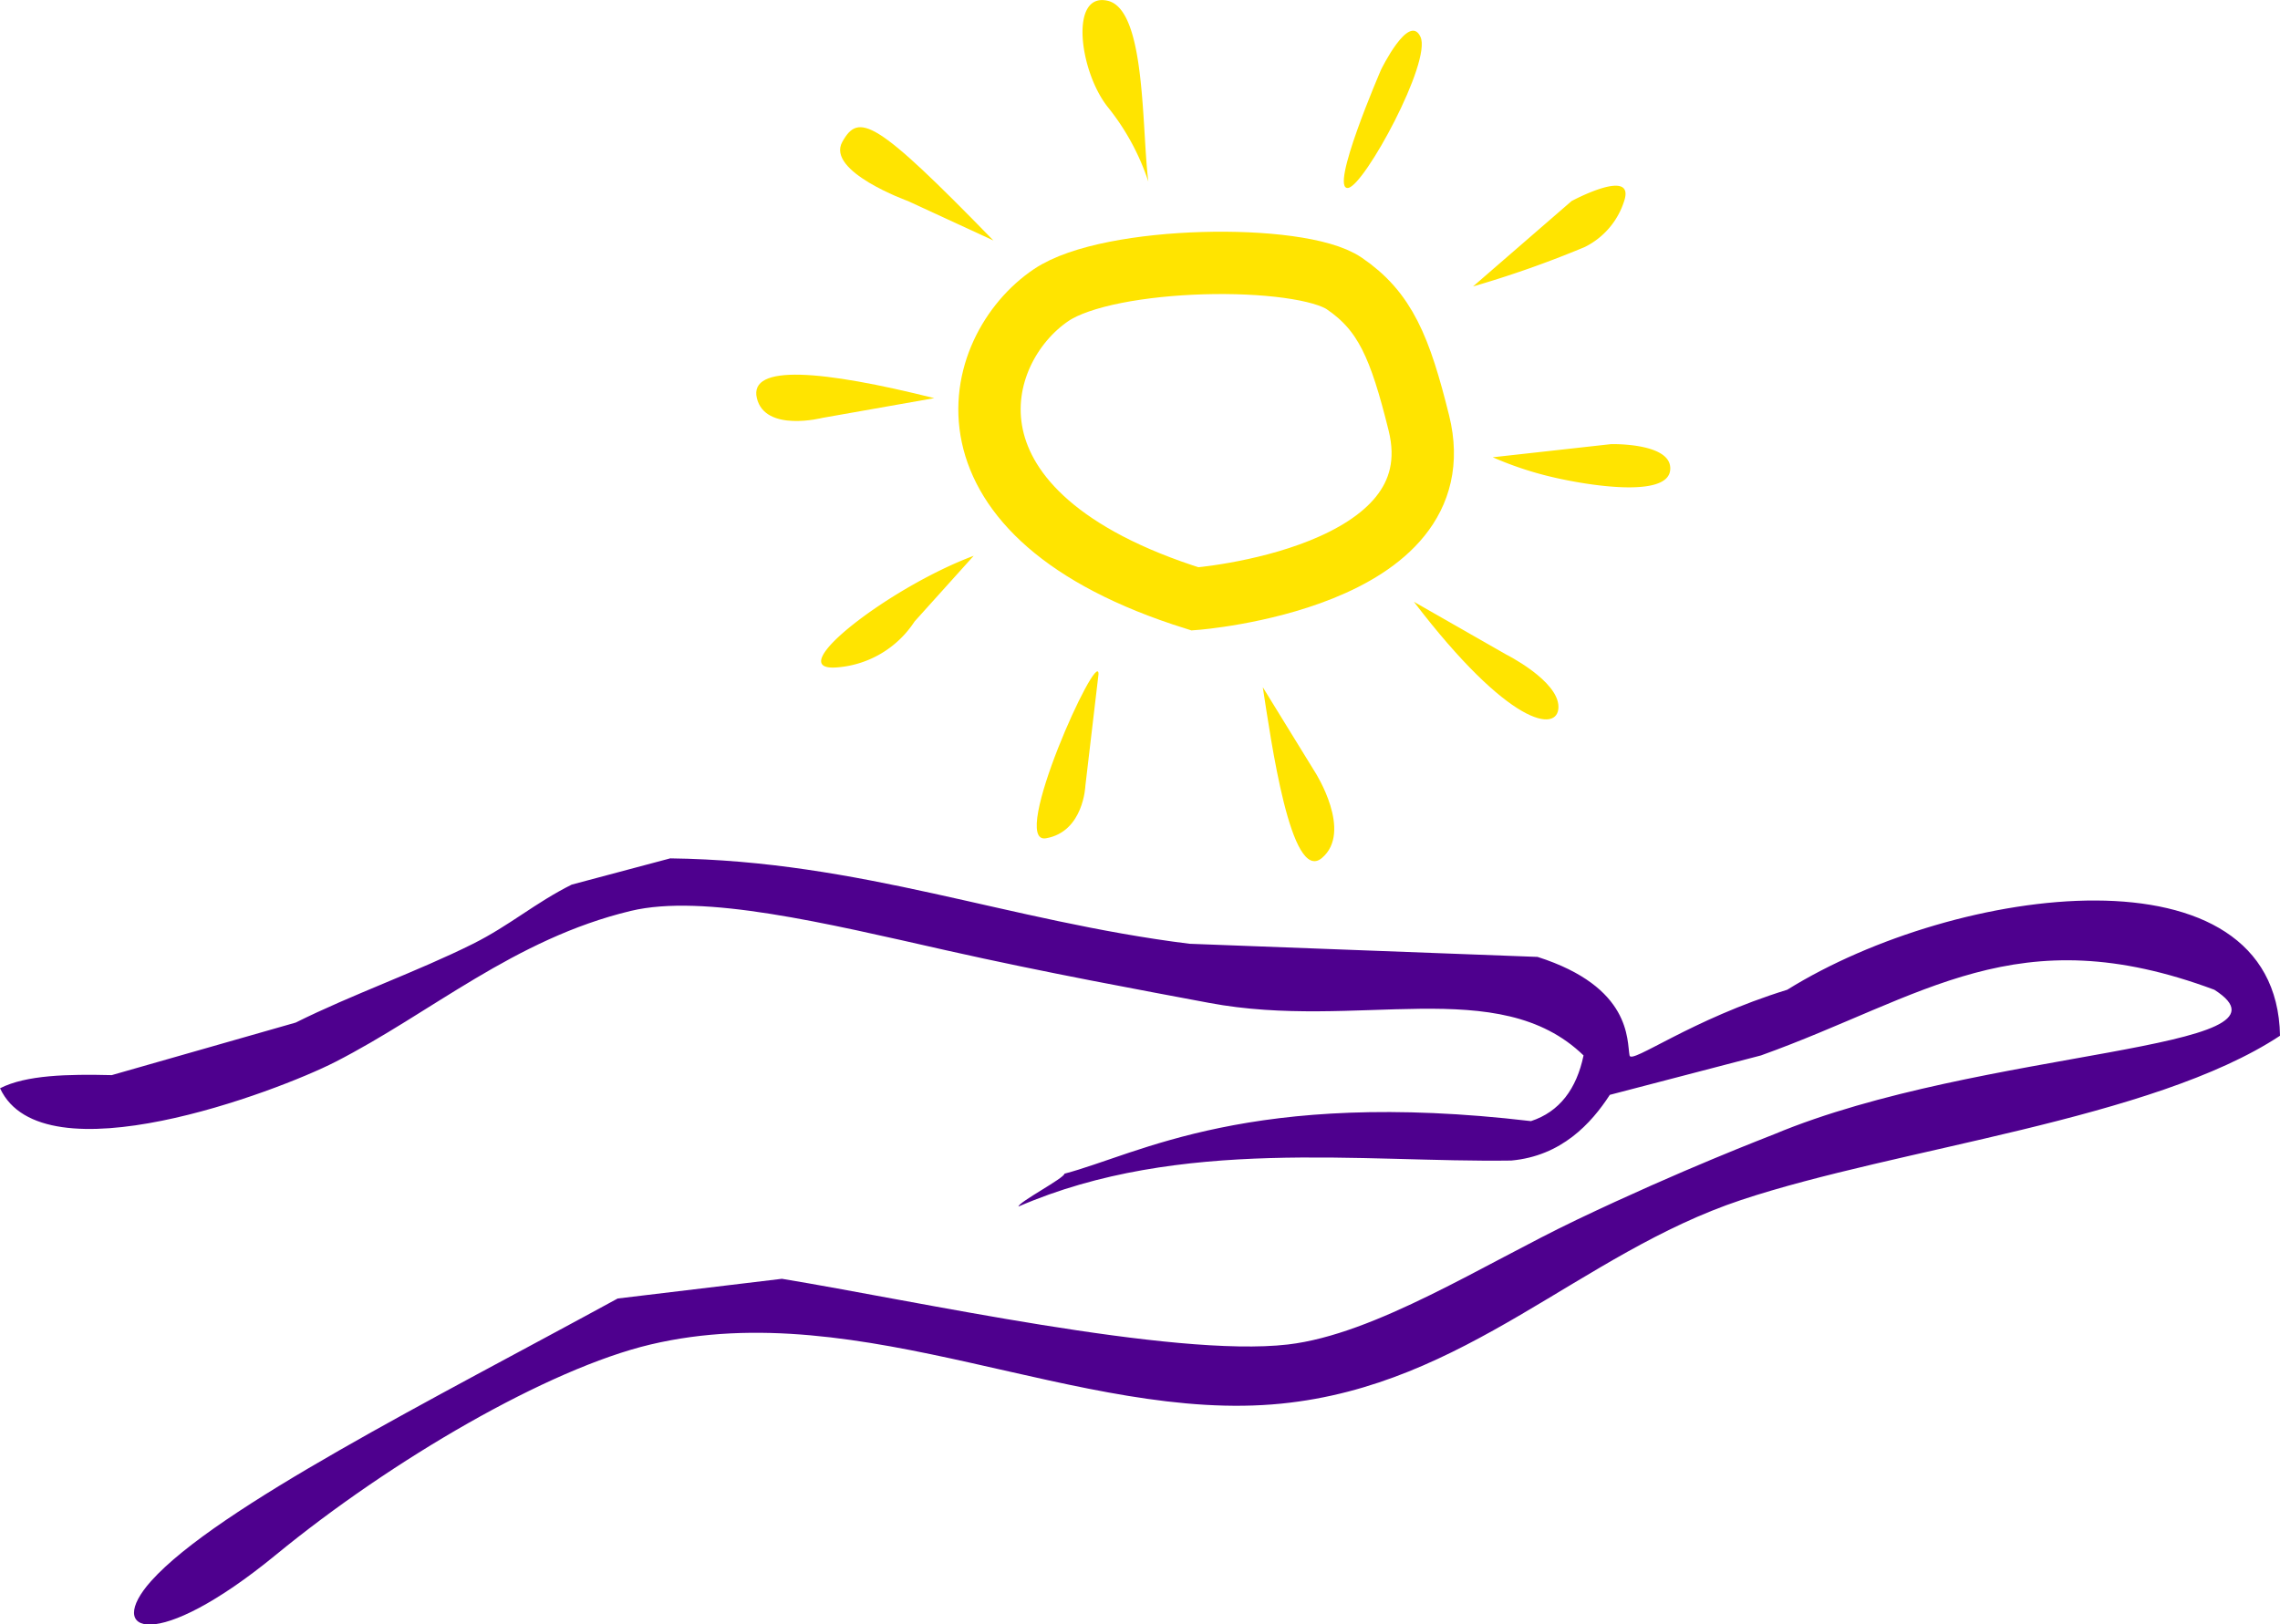 <svg id="icon" xmlns="http://www.w3.org/2000/svg" width="326.188" height="232.438" viewBox="0 0 326.188 232.438">
  <defs>
    <style>
      .cls-1 {
        fill: #4e008e;
      }

      .cls-1, .cls-2, .cls-3 {
        fill-rule: evenodd;
      }

      .cls-2 {
        fill: none;
        stroke: #ffe400;
        stroke-width: 8.92px;
      }

      .cls-3 {
        fill: #ffe400;
      }
    </style>
  </defs>
  <path id="hand_1" data-name="hand 1" class="cls-1" d="M251.294,152.635c27.388,0.353,48.226,8.965,74.261,12.22l49.821,1.88c13.492,4.311,12.761,11.953,13.161,14.1,0.243,1.312,8.724-5.131,22.56-9.4,24.229-15.072,70.006-21.171,70.5,6.58-18.2,12.015-54.708,16.057-77.082,23.5-23.056,7.67-39.27,26.478-65.8,29.14-28.808,2.891-59.781-15.666-90.241-8.46-14.643,3.464-37.047,16.512-53.582,30.081-17.269,14.171-24.536,11.215-17.86,3.76,9.365-10.458,40.208-25.943,66.741-40.421l23.5-2.82c19,3.119,55.894,11.316,72.381,9.4,12.534-1.456,28-11.478,41.361-17.86,15.05-7.19,27.184-11.8,28.2-12.221,29.59-12.36,76.778-11.893,62.981-20.68-28.3-10.554-41.534,1.03-64.861,9.4l-21.621,5.64c-2.655,4.092-6.91,8.747-14.1,9.4-21.257.313-47.364-3.447-70.5,6.58,0-.627,6.58-4.074,6.58-4.7,10.477-2.733,26.617-12.255,66.741-7.521,4.081-1.332,6.527-4.611,7.52-9.4-12.169-11.771-32.352-3.523-53.581-7.52-9.128-1.719-23.369-4.314-37.6-7.52-17.293-3.9-34.741-8.131-45.121-5.64-16.685,4-28.622,14.639-42.3,21.62-8.335,4.254-41.838,16.92-47.941,3.76,3.723-1.906,9.715-2.032,15.98-1.88l26.32-7.52c7.938-3.968,17.443-7.311,25.381-11.28,5.223-2.611,8.878-5.849,14.1-8.46Z" transform="translate(-155.406 -29.813)"/>
  <g id="sun">
    <path id="Forma_1" data-name="Forma 1" class="cls-2" d="M305.783,72.042C294.267,79.821,288,103.5,326.371,115.506c0,0,37.558-2.845,32.027-25.164-2.7-10.872-4.834-15.979-10.664-19.961C341.386,66.046,314.149,66.39,305.783,72.042Z" transform="translate(-155.406 -29.813)"/>
    <path id="Forma_3" data-name="Forma 3" class="cls-3" d="M366.146,70.8l14.1-12.22s9.165-4.935,7.52,0a11.055,11.055,0,0,1-5.64,6.58A149.025,149.025,0,0,1,366.146,70.8Z" transform="translate(-155.406 -29.813)"/>
    <path id="Forma_4" data-name="Forma 4" class="cls-3" d="M385.886,93.363s8.93-.235,8.46,3.76-11.985,2.115-16.92.94a48.833,48.833,0,0,1-8.46-2.82Z" transform="translate(-155.406 -29.813)"/>
    <path id="Forma_5" data-name="Forma 5" class="cls-3" d="M370.846,123.443s7.52,3.76,7.52,7.52-7.05,2.82-20.68-15.04Z" transform="translate(-155.406 -29.813)"/>
    <path id="Forma_6" data-name="Forma 6" class="cls-3" d="M343.586,140.363s5.4,8.46.94,12.22-7.285-16.92-8.46-24.44Z" transform="translate(-155.406 -29.813)"/>
    <path id="Forma_7" data-name="Forma 7" class="cls-3" d="M312.566,126.263l-1.88,15.98s-0.235,6.58-5.64,7.52S312.566,122.268,312.566,126.263Z" transform="translate(-155.406 -29.813)"/>
    <path id="Forma_8" data-name="Forma 8" class="cls-3" d="M294.706,109.343l-8.46,9.4a14.549,14.549,0,0,1-11.28,6.58C267.211,125.793,282.721,113.808,294.706,109.343Z" transform="translate(-155.406 -29.813)"/>
    <path id="Forma_9" data-name="Forma 9" class="cls-3" d="M289.066,86.783l-15.98,2.82s-8.225,2.115-9.4-2.82S273.086,82.788,289.066,86.783Z" transform="translate(-155.406 -29.813)"/>
    <path id="Forma_10" data-name="Forma 10" class="cls-3" d="M297.526,64.223l-12.22-5.64s-11.75-4.23-9.4-8.46S280.606,46.833,297.526,64.223Z" transform="translate(-155.406 -29.813)"/>
    <path id="Forma_11" data-name="Forma 11" class="cls-3" d="M319.693,55.8a33.888,33.888,0,0,0-5.733-10.585c-4.106-5.038-5.615-16.534-.107-15.3S318.714,47.987,319.693,55.8Z" transform="translate(-155.406 -29.813)"/>
    <path id="Forma_2" data-name="Forma 2" class="cls-3" d="M352.986,39.783s4-8.225,5.64-4.7-8,21.269-10.34,21.62C345.481,57.124,352.986,39.783,352.986,39.783Z" transform="translate(-155.406 -29.813)"/>
  </g>
</svg>
